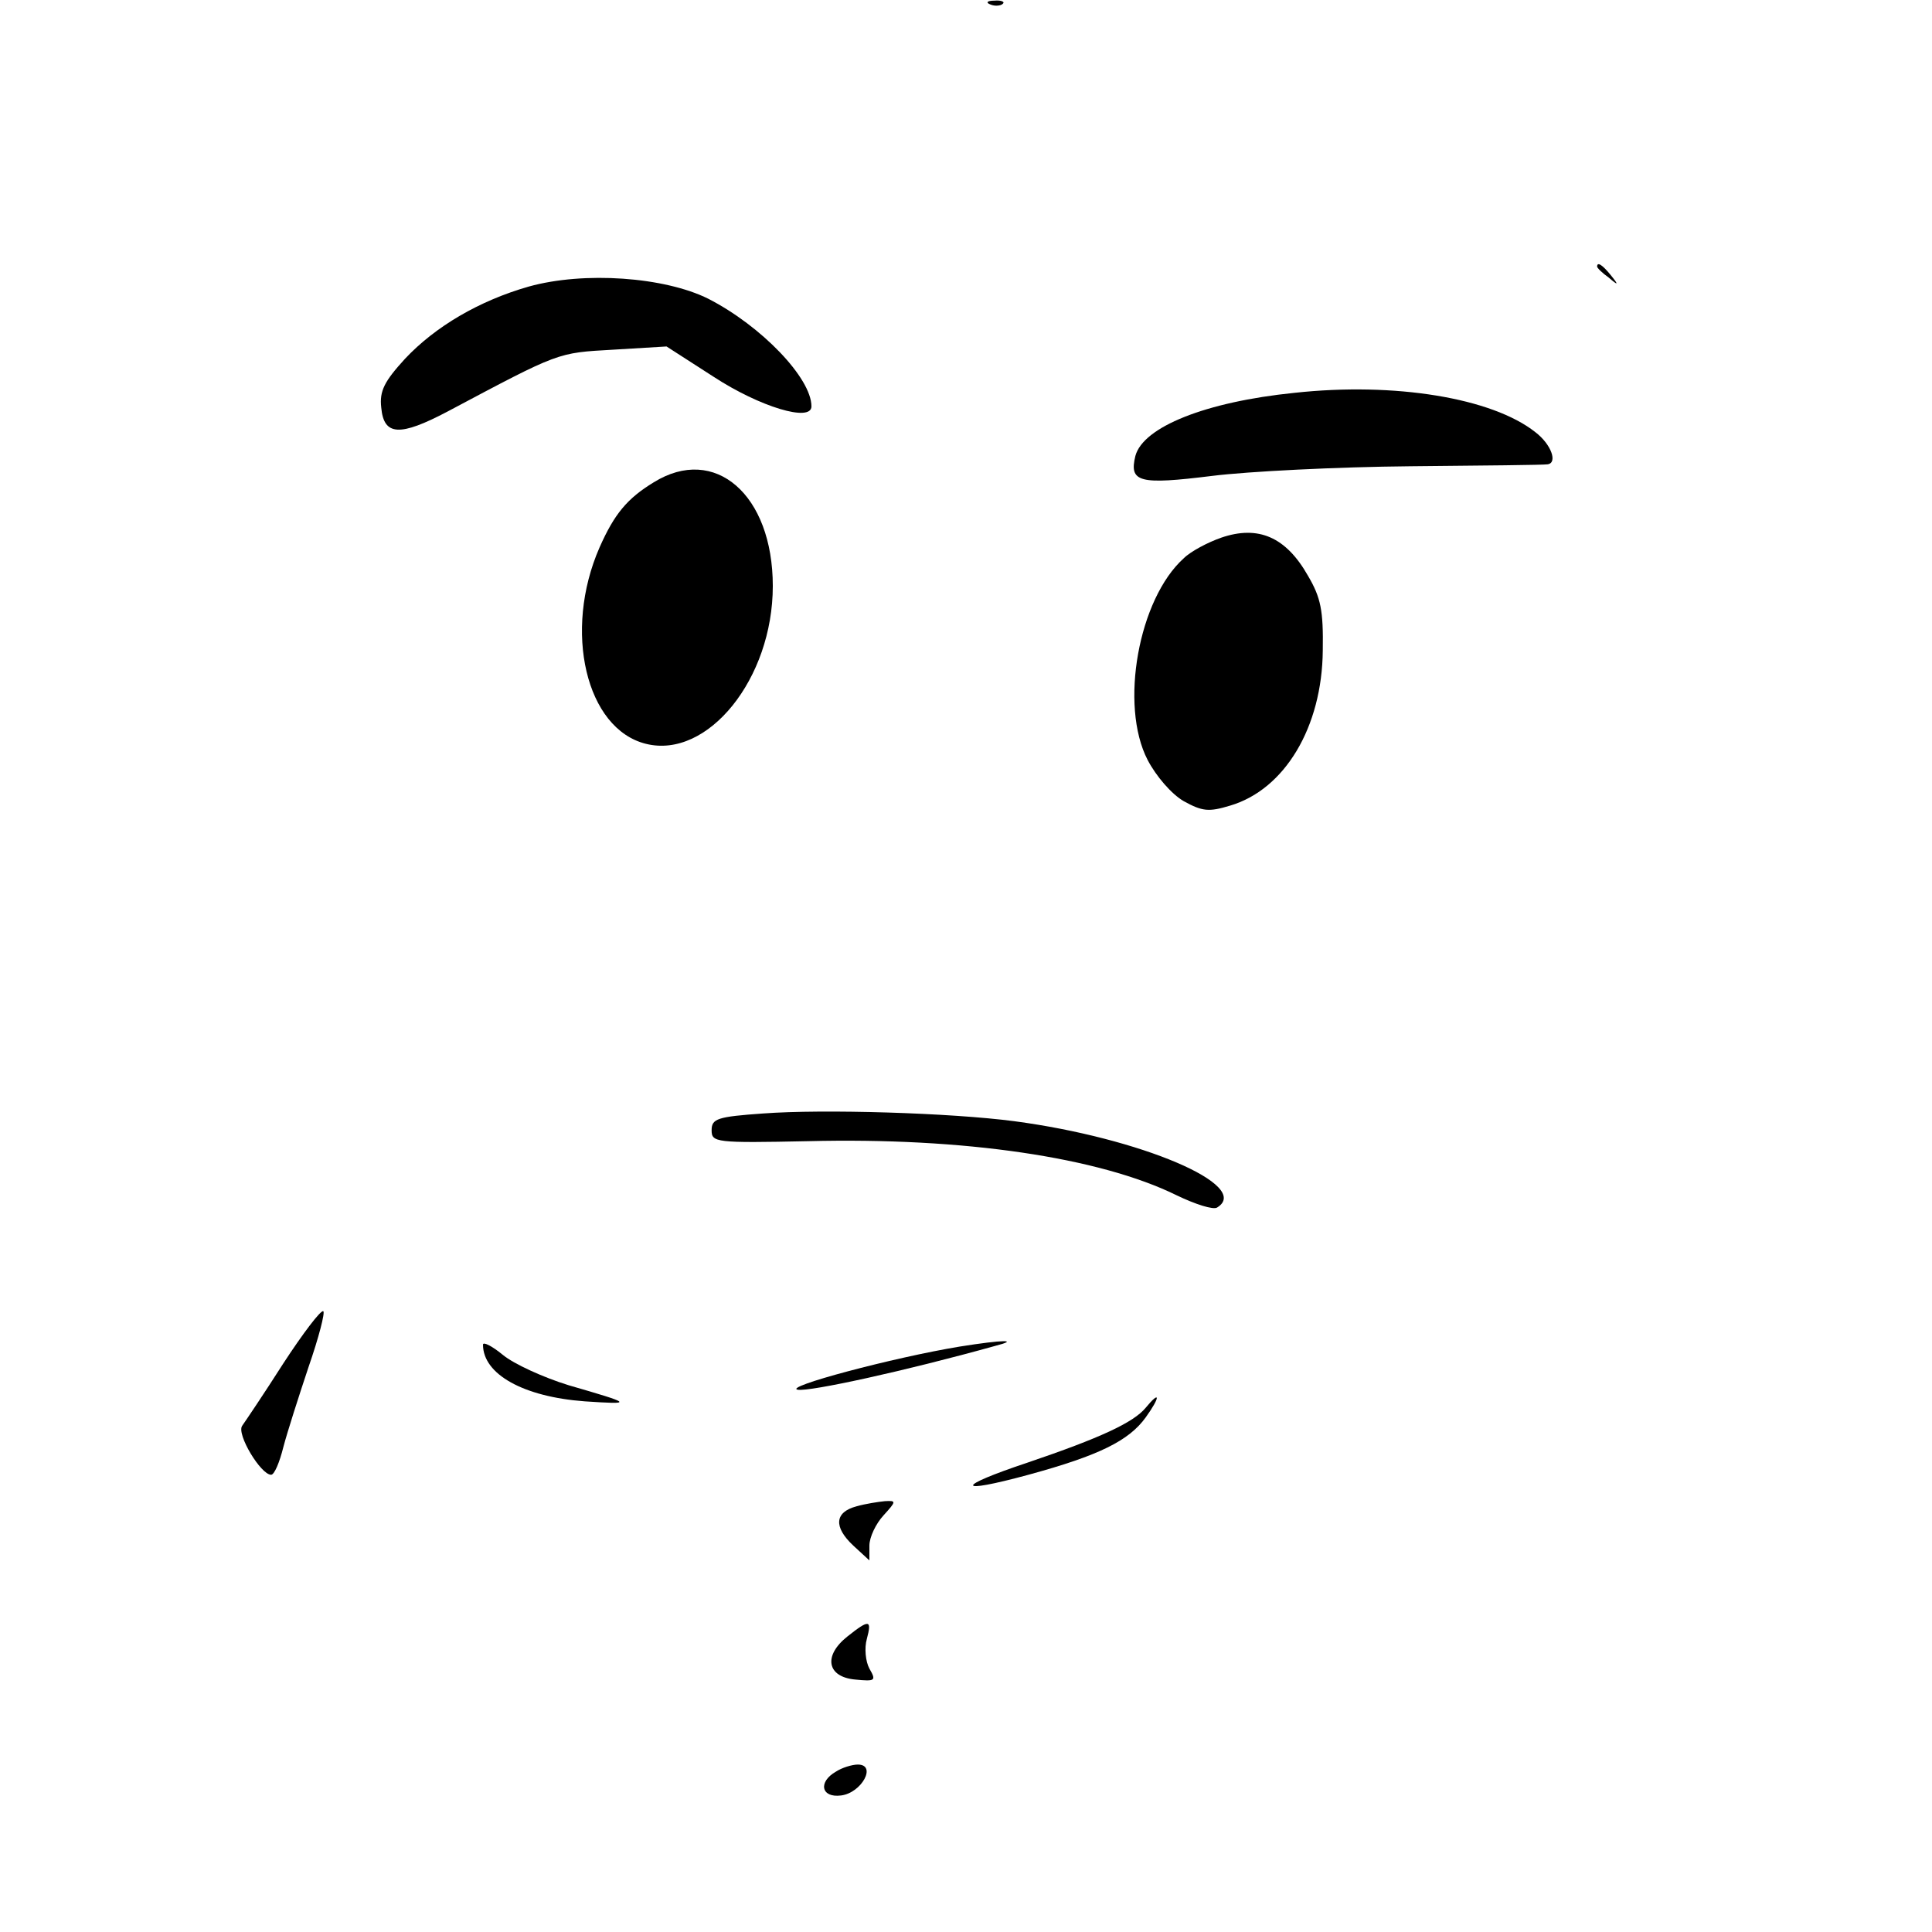 <?xml version="1.0" standalone="no"?>
<!DOCTYPE svg PUBLIC "-//W3C//DTD SVG 20010904//EN"
 "http://www.w3.org/TR/2001/REC-SVG-20010904/DTD/svg10.dtd">
<svg version="1.0" xmlns="http://www.w3.org/2000/svg"
 width="300pt" height="300pt" viewBox="0 0 300 300"
 preserveAspectRatio="xMidYMid meet">
<g transform="translate(0,300) scale(0.1,-0.1)"
fill="#000000" stroke="none">
<path d="M1538 2993 c7 -3 16 -2 19 1 4 3 -2 6 -13 5 -11 0 -14 -3 -6 -6z"/>
<path d="M2480 2586 c0 -2 8 -10 18 -17 15 -13 16 -12 3 4 -13 16 -21 21 -21
13z"/>
<path d="M821 2555 c-77 -22 -145 -62 -192 -112 -32 -35 -40 -50 -37 -76 4
-44 29 -45 103 -6 175 93 170 91 257 96 l83 5 73 -47 c72 -47 152 -71 152 -46
0 44 -78 125 -160 167 -68 34 -193 43 -279 19z"/>
<path d="M2010 2390 c-138 -14 -235 -53 -247 -98 -10 -41 6 -45 119 -31 56 7
195 14 308 15 113 1 208 2 213 3 16 2 6 31 -19 50 -67 53 -218 78 -374 61z"/>
<path d="M1015 2251 c-41 -25 -61 -49 -84 -101 -57 -130 -21 -282 72 -305 96
-24 197 101 197 245 0 142 -90 220 -185 161z"/>
<path d="M1896 2165 c-20 -7 -47 -21 -58 -32 -70 -63 -100 -228 -56 -313 13
-25 37 -53 56 -64 29 -16 39 -17 72 -7 85 25 143 122 144 241 1 62 -3 82 -23
116 -34 60 -77 79 -135 59z"/>
<path d="M1185 1271 c-71 -5 -80 -8 -80 -26 0 -19 6 -20 150 -17 241 6 452
-25 572 -84 29 -14 57 -23 63 -19 55 34 -119 108 -315 134 -99 13 -296 19
-390 12z"/>
<path d="M440 883 c-30 -47 -59 -90 -64 -97 -9 -13 29 -76 45 -76 5 0 13 19
19 43 6 23 24 79 39 124 16 46 26 85 23 87 -4 2 -32 -35 -62 -81z"/>
<path d="M750 912 c0 -46 63 -81 158 -88 76 -5 75 -4 -25 25 -39 12 -85 33
-102 47 -17 14 -31 21 -31 16z"/>
<path d="M1490 909 c-103 -17 -276 -63 -251 -67 19 -3 166 29 306 68 39 10 14
10 -55 -1z"/>
<path d="M1779 814 c-19 -23 -71 -47 -183 -85 -114 -38 -113 -50 1 -19 110 30
156 53 182 89 23 32 23 43 0 15z"/>
<path d="M1330 661 c-34 -9 -36 -32 -5 -61 l25 -23 0 23 c0 13 10 34 22 47 20
22 20 23 2 22 -10 -1 -30 -4 -44 -8z"/>
<path d="M1316 459 c-38 -30 -32 -63 12 -67 31 -3 33 -2 22 17 -6 11 -8 32 -4
46 8 30 4 31 -30 4z"/>
<path d="M1298 249 c-28 -16 -23 -41 8 -37 32 4 56 48 26 48 -9 0 -25 -5 -34
-11z"/>
</g>
</svg>
